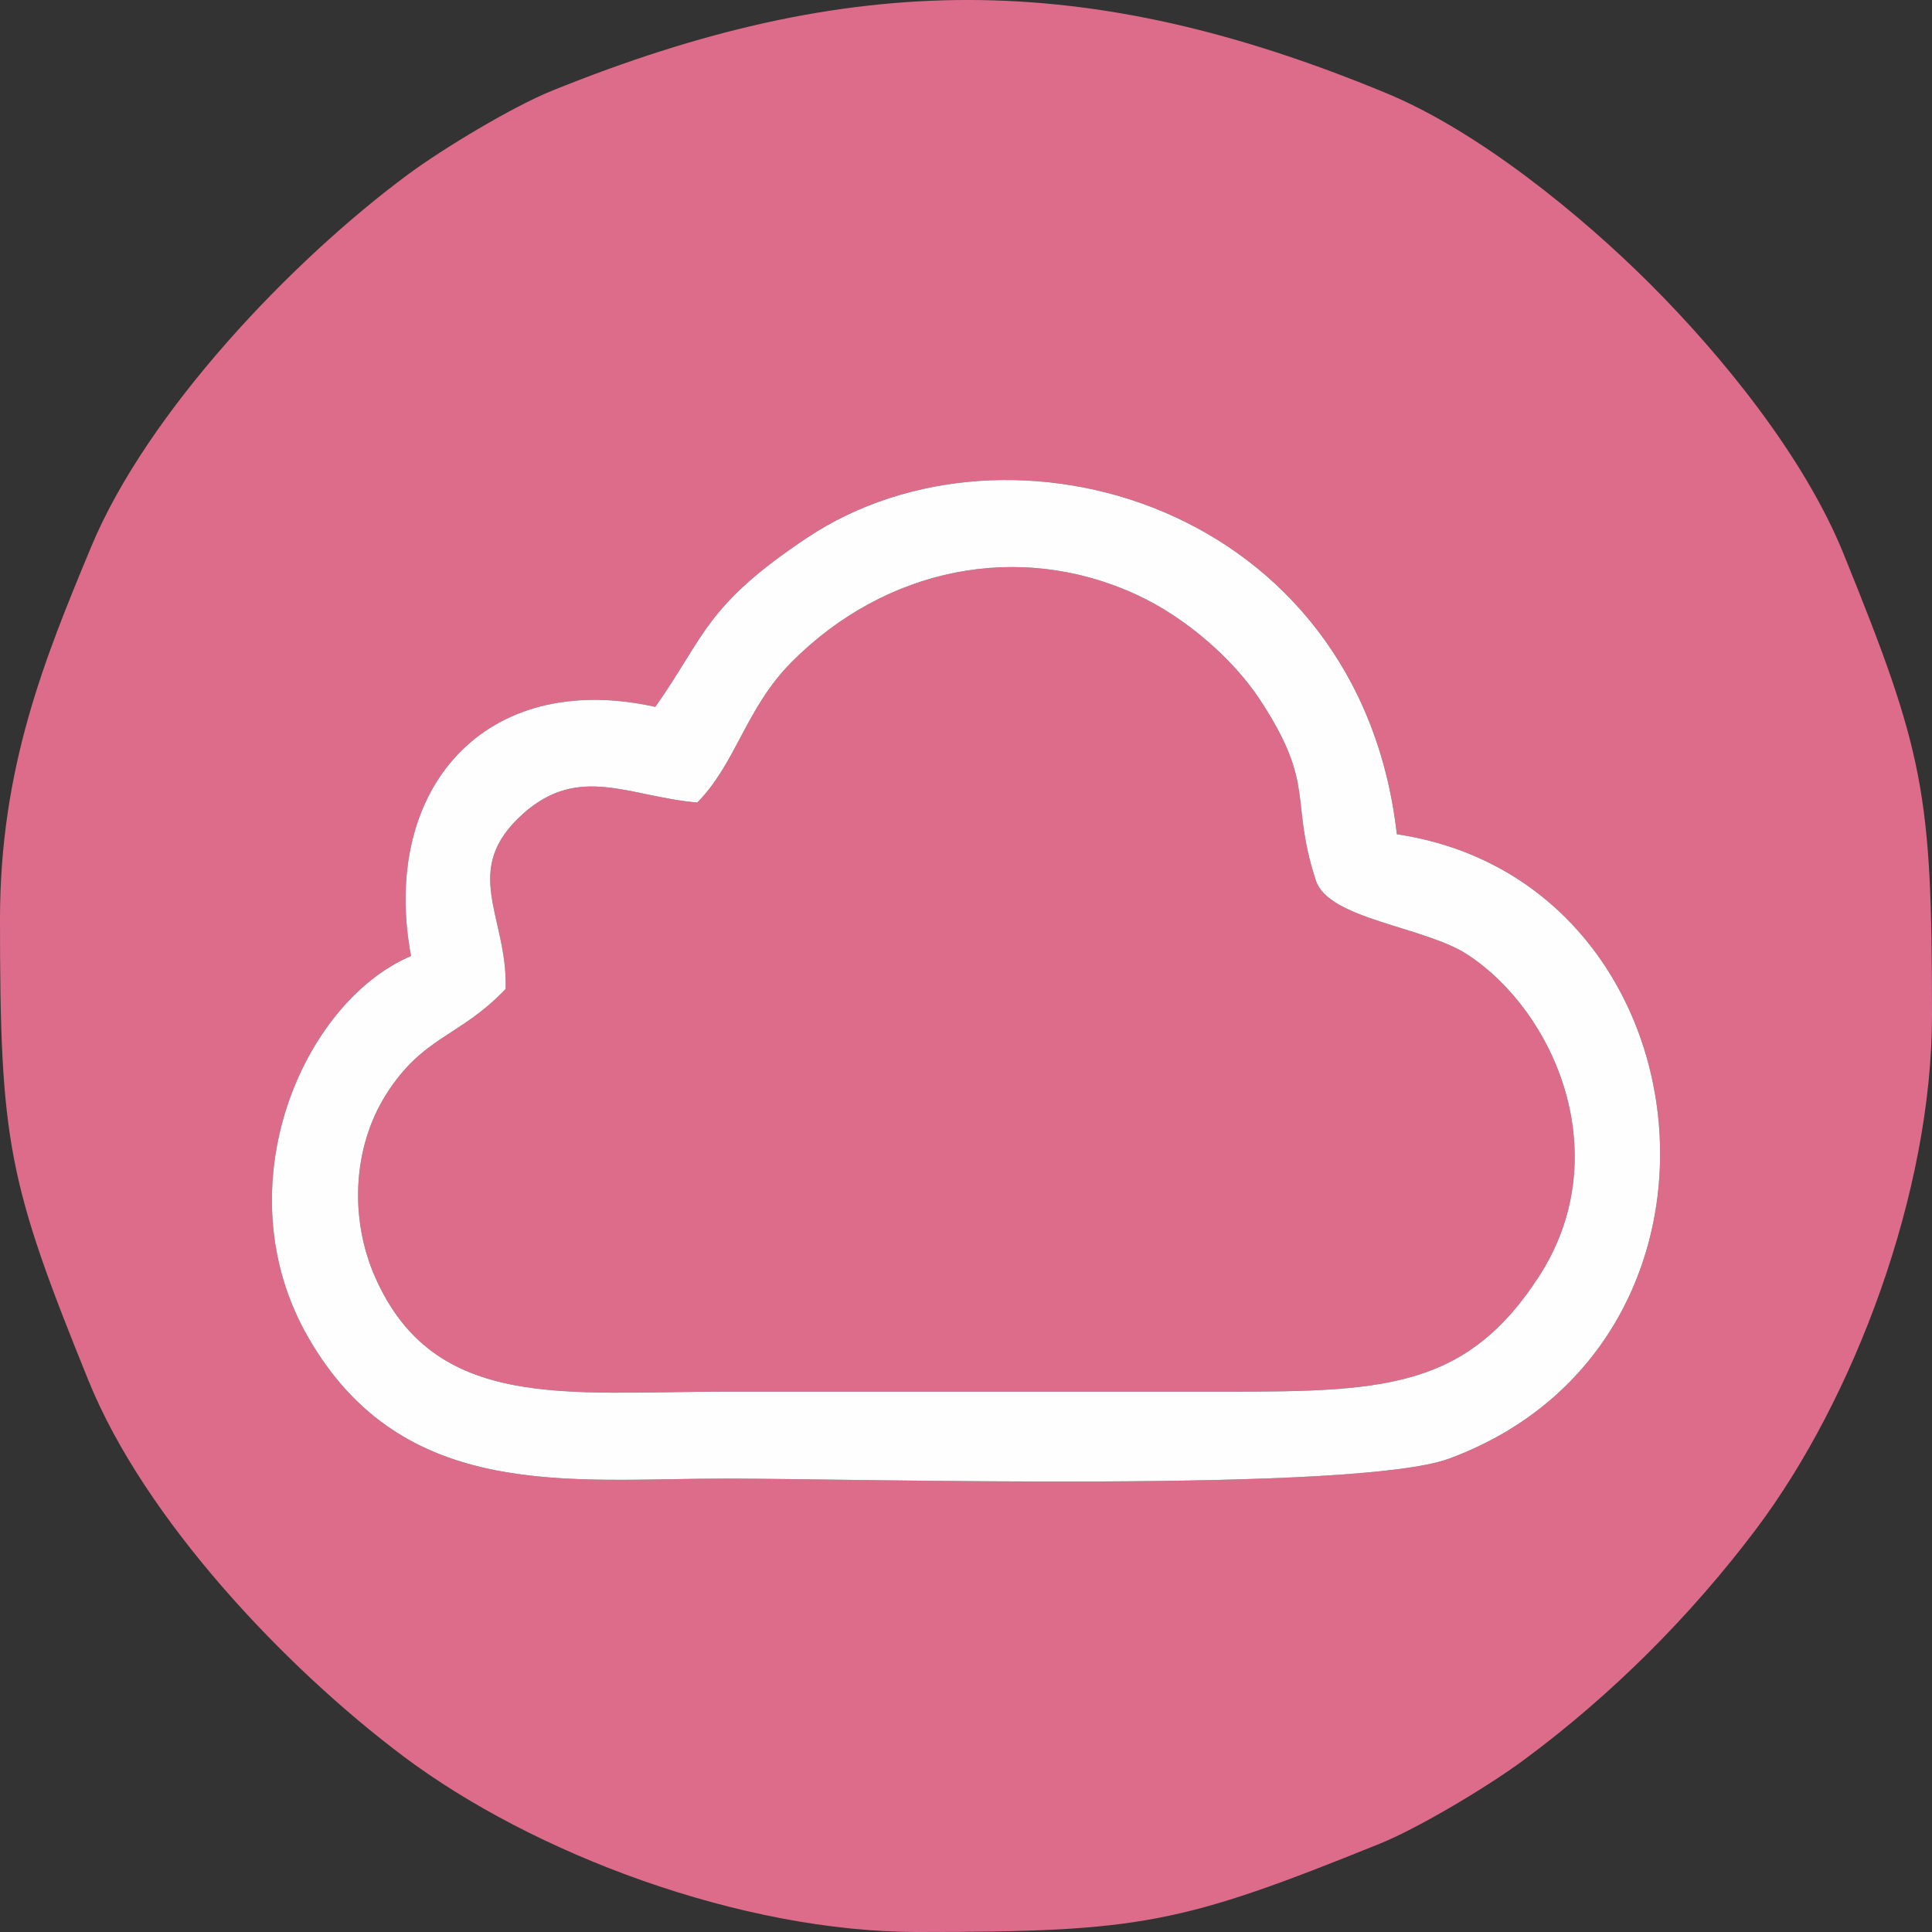 <?xml version="1.0" encoding="utf-8"?>
<!-- Generator: Adobe Illustrator 16.0.0, SVG Export Plug-In . SVG Version: 6.00 Build 0)  -->
<!DOCTYPE svg PUBLIC "-//W3C//DTD SVG 1.1//EN" "http://www.w3.org/Graphics/SVG/1.1/DTD/svg11.dtd">
<svg version="1.1" id="Layer_1" xmlns="http://www.w3.org/2000/svg" xmlns:xlink="http://www.w3.org/1999/xlink" x="0px" y="0px"
	 width="256px" height="256px" viewBox="0 0 256 256" enable-background="new 0 0 256 256" xml:space="preserve">
<rect x="0" y="0" width="256" height="256" fill="#333333" stroke="none"/>
<g>
	<path fill-rule="evenodd" clip-rule="evenodd" fill="#DD6C8B" d="M86.835,93.664c6.601-9.356,6.564-13.387,20.11-22.408
		c26.874-17.898,73.213-4.243,78.145,39.284c41.753,6.24,48.408,67.391,6.931,82.732c-12.285,4.545-78.181,2.647-95.876,2.647
		c-20.642,0-42.791,3.21-55.373-18.836c-11.283-19.768-0.69-44.274,13.691-50.407C50.369,104.693,64.108,88.633,86.835,93.664
		L86.835,93.664z M0,121.791c0,29.456,1.031,34.783,11.735,61.167c7.452,18.373,26.003,37.961,41.701,49.751
		C70.708,245.684,98.191,256,121.629,256c29.489,0,34.825-1.027,61.243-11.72c5.15-2.085,14.348-7.601,19.033-11.068
		c11.64-8.604,22.117-19.085,30.775-30.582c12.992-17.25,23.319-44.703,23.319-68.11c0-29.457-1.033-34.783-11.733-61.171
		c-5.211-12.84-16.043-26.158-25.624-35.729c-9.099-9.085-22.683-20.192-34.937-25.27C144.022-4.092,112.82-4.035,73.128,12.028
		c-5.15,2.085-14.347,7.599-19.036,11.067c-15.479,11.45-34.596,31.509-42.035,49.418C5.953,87.212,0,101.69,0,121.791L0,121.791z"
		/>
	<path fill-rule="evenodd" clip-rule="evenodd" fill="#DD6C8B" d="M92.398,106.341c-8.926-0.76-15.633-5.13-23.026,1.425
		c-8.52,7.554-2.044,13.688-2.379,23.28c-6.062,6.388-10.948,6.178-15.886,14.055c-4.335,6.918-4.855,16.348-1.368,24.2
		c7.882,17.755,25.27,15.098,46.405,15.098c20.465-0.003,40.929-0.003,61.396,0c24.258,0,36.011,0.646,46.326-15.175
		c10.426-15.993,2.255-35.035-9.354-42.698c-5.729-3.78-18.469-4.679-20.157-9.872c-3.519-10.785,0.102-12.495-7.397-23.93
		c-3.496-5.329-9.788-10.879-16.225-13.864c-15.76-7.309-33.429-3.599-45.835,8.857C98.819,93.823,97.572,101.068,92.398,106.341
		L92.398,106.341z"/>
	<path fill-rule="evenodd" clip-rule="evenodd" fill="#FEFEFE" d="M92.398,106.341c5.174-5.272,6.421-12.518,12.5-18.623
		c12.406-12.456,30.075-16.166,45.835-8.857c6.437,2.985,12.729,8.535,16.225,13.864c7.499,11.435,3.879,13.145,7.397,23.93
		c1.688,5.192,14.429,6.091,20.157,9.872c11.608,7.663,19.779,26.705,9.354,42.698c-10.315,15.82-22.068,15.175-46.326,15.175
		c-20.467-0.003-40.931-0.003-61.396,0c-21.136,0-38.523,2.657-46.405-15.098c-3.487-7.853-2.967-17.282,1.368-24.2
		c4.938-7.877,9.824-7.667,15.886-14.055c0.335-9.593-6.14-15.727,2.379-23.28C76.765,101.211,83.472,105.581,92.398,106.341
		L92.398,106.341z M86.835,93.664c-22.727-5.03-36.466,11.03-32.373,33.013c-14.382,6.133-24.975,30.64-13.691,50.407
		c12.582,22.046,34.731,18.836,55.373,18.836c17.695,0,83.591,1.897,95.876-2.647c41.478-15.341,34.822-76.492-6.931-82.732
		c-4.932-43.527-51.271-57.182-78.145-39.284C93.4,80.277,93.437,84.307,86.835,93.664L86.835,93.664z"/>
</g>
</svg>
